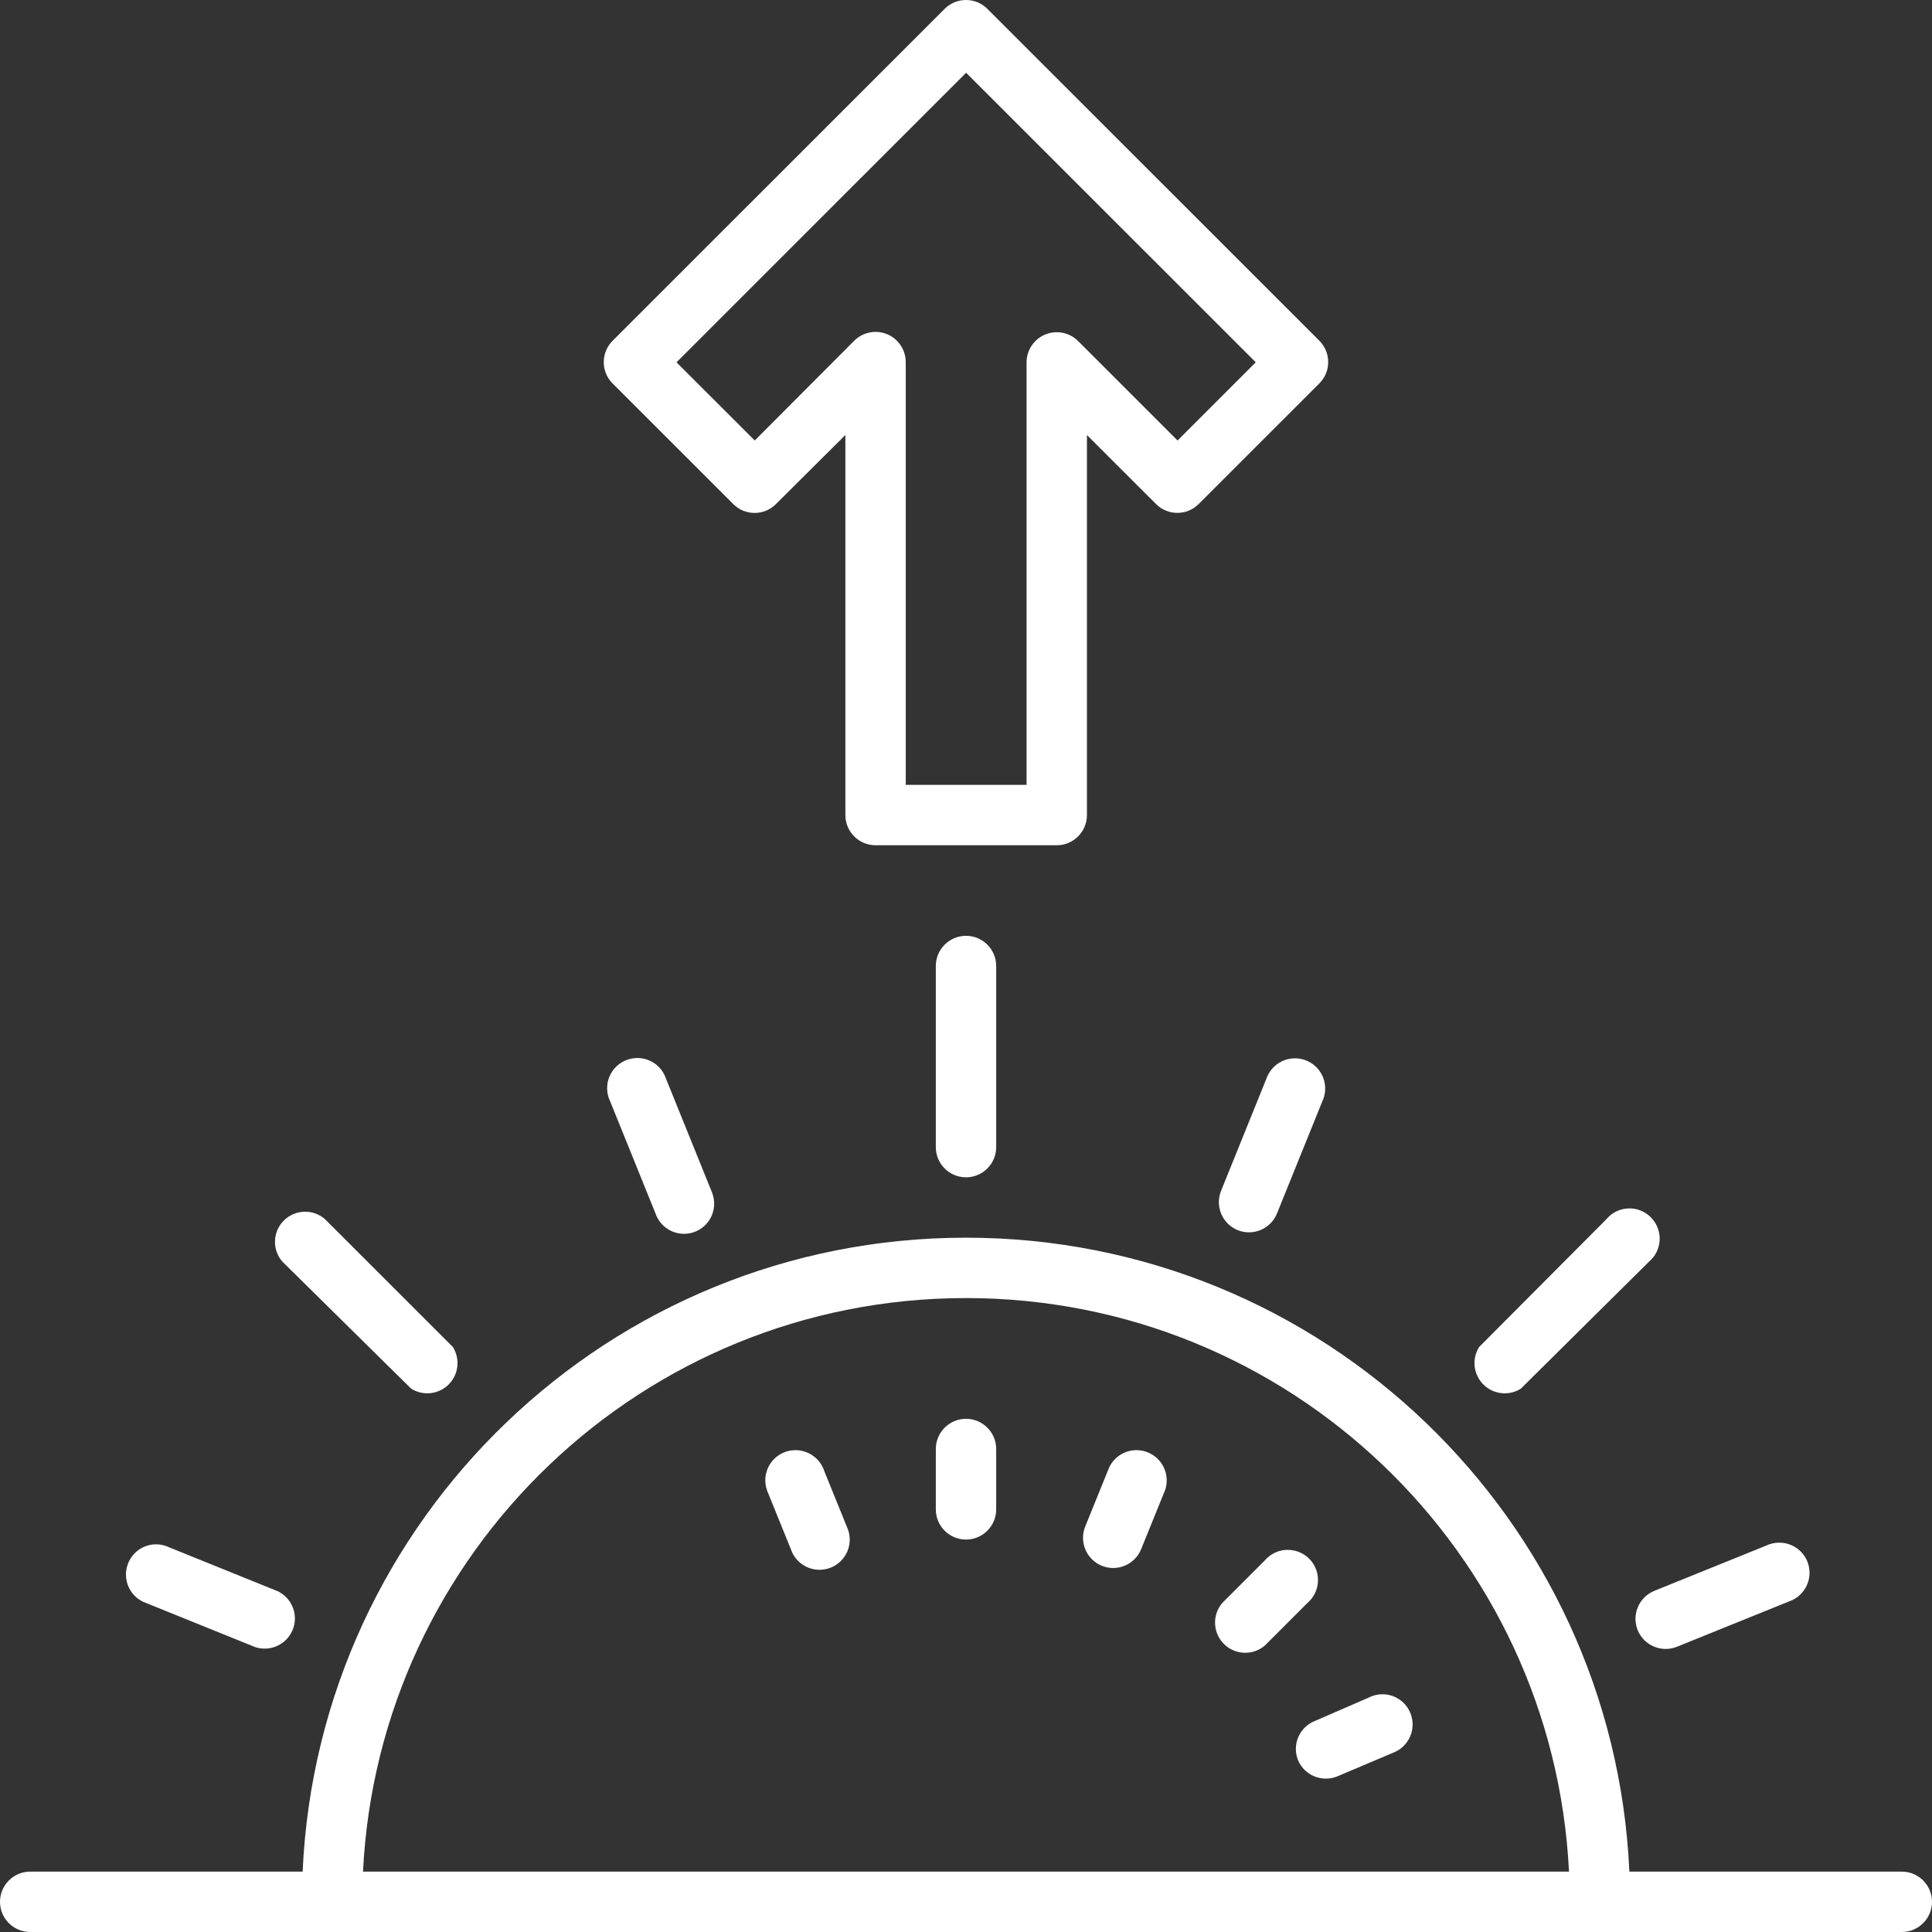 <svg fill="#FFFFFF" xmlns="http://www.w3.org/2000/svg"  viewBox="0 0 64 64" width="64px" height="64px"><rect x="0" y="0" width="64" height="64" fill="#333333" stroke="none"/><path d="M 32 0 C 31.745 0 31.49 0.097 31.295 0.291 L 20.291 11.291 C 19.903 11.681 19.903 12.311 20.291 12.701 L 24.293 16.701 C 24.683 17.089 25.311 17.089 25.701 16.701 L 28.004 14.41 L 28.004 27 C 28.004 27.552 28.452 28 29.004 28 L 35.006 28 C 35.558 28 36.006 27.552 36.006 27 L 36.006 14.41 L 38.297 16.699 C 38.687 17.087 39.315 17.087 39.705 16.699 L 43.707 12.699 C 44.095 12.309 44.095 11.679 43.707 11.289 L 32.703 0.289 C 32.509 0.096 32.255 -0 32 0 z M 32.004 2.41 L 41.598 12.002 L 39.008 14.592 L 35.717 11.301 C 35.328 10.909 34.694 10.906 34.301 11.295 C 34.113 11.482 34.007 11.737 34.006 12.002 L 34.006 26 L 30.004 26 L 30.004 12.002 C 30.007 11.45 29.563 10.997 29.01 10.994 C 28.741 10.992 28.482 11.1 28.293 11.291 L 25.002 14.592 L 22.41 12.002 L 32.004 2.41 z M 32 31 C 31.448 31 31 31.448 31 32 L 31 38 C 31 38.552 31.448 39 32 39 C 32.552 39 33 38.552 33 38 L 33 32 C 33 31.448 32.552 31 32 31 z M 21.188 35.051 C 21.058 35.041 20.926 35.056 20.795 35.1 C 20.271 35.276 19.988 35.842 20.164 36.365 C 20.177 36.404 20.193 36.443 20.211 36.48 L 21.711 40.189 C 21.887 40.713 22.454 40.996 22.977 40.82 C 23.501 40.644 23.781 40.078 23.605 39.555 C 23.592 39.516 23.579 39.476 23.561 39.439 L 22.061 35.73 C 21.929 35.337 21.576 35.08 21.188 35.051 z M 42.945 35.059 C 42.556 35.041 42.175 35.253 41.996 35.627 C 41.978 35.664 41.962 35.7 41.949 35.738 L 40.449 39.449 C 40.243 39.961 40.49 40.542 41 40.75 C 41.511 40.956 42.093 40.709 42.301 40.199 L 43.801 36.49 C 44.039 35.992 43.828 35.395 43.33 35.156 C 43.206 35.097 43.075 35.065 42.945 35.059 z M 54.057 40.033 C 53.801 40.013 53.538 40.092 53.328 40.271 C 53.289 40.305 53.254 40.342 53.221 40.381 L 49 44.619 C 48.704 45.085 48.843 45.704 49.309 46 C 49.636 46.207 50.054 46.207 50.381 46 L 54.631 41.789 C 55.05 41.43 55.097 40.8 54.738 40.381 C 54.559 40.171 54.312 40.053 54.057 40.033 z M 10.033 40.143 C 9.778 40.162 9.529 40.279 9.35 40.488 C 9.029 40.862 9.029 41.415 9.35 41.789 L 13.619 46 C 14.085 46.296 14.704 46.157 15 45.691 C 15.207 45.364 15.207 44.946 15 44.619 L 10.76 40.381 C 10.55 40.201 10.288 40.123 10.033 40.143 z M 32 41 C 20.185 41 10.548 50.314 10.025 62 L 1 62 C 0.448 62 0 62.448 0 63 C 0 63.552 0.448 64 1 64 L 63 64 C 63.552 64 64 63.552 64 63 C 64 62.448 63.552 62 63 62 L 53.975 62 C 53.452 50.314 43.815 41 32 41 z M 32 43 C 42.711 43 51.454 51.419 51.975 62 L 12.025 62 C 12.546 51.419 21.289 43 32 43 z M 32 47 C 31.448 47 31 47.448 31 48 L 31 50 C 31 50.552 31.448 51 32 51 C 32.552 51 33 50.552 33 50 L 33 48 C 33 47.448 32.552 47 32 47 z M 37.695 48.039 C 37.306 48.021 36.925 48.232 36.746 48.605 C 36.728 48.642 36.712 48.681 36.699 48.719 L 35.949 50.568 C 35.743 51.08 35.99 51.661 36.5 51.869 C 37.011 52.075 37.593 51.83 37.801 51.32 L 38.551 49.471 C 38.789 48.973 38.578 48.376 38.08 48.137 C 37.956 48.077 37.825 48.045 37.695 48.039 z M 26.428 48.041 C 26.298 48.031 26.164 48.046 26.033 48.09 C 25.509 48.266 25.228 48.832 25.404 49.355 C 25.417 49.394 25.431 49.434 25.449 49.471 L 26.199 51.32 C 26.375 51.844 26.944 52.125 27.467 51.949 C 27.991 51.773 28.272 51.207 28.096 50.684 C 28.083 50.645 28.069 50.607 28.051 50.57 L 27.301 48.721 C 27.169 48.328 26.816 48.071 26.428 48.041 z M 59.018 51.105 C 58.888 51.096 58.754 51.11 58.623 51.154 C 58.584 51.167 58.547 51.181 58.51 51.199 L 54.801 52.699 C 54.291 52.907 54.044 53.489 54.25 54 C 54.458 54.51 55.04 54.757 55.551 54.551 L 59.26 53.051 C 59.784 52.875 60.067 52.306 59.891 51.783 C 59.759 51.39 59.406 51.135 59.018 51.105 z M 5.096 51.16 C 4.707 51.19 4.357 51.447 4.225 51.84 C 4.064 52.319 4.284 52.843 4.74 53.061 L 8.449 54.561 C 8.973 54.737 9.541 54.454 9.717 53.93 C 9.878 53.451 9.654 52.929 9.199 52.711 L 5.49 51.211 C 5.359 51.167 5.225 51.15 5.096 51.16 z M 42.736 51.344 C 42.481 51.324 42.219 51.401 42.01 51.58 C 41.971 51.614 41.933 51.65 41.9 51.689 L 40.49 53.1 C 40.131 53.519 40.181 54.151 40.6 54.51 C 40.974 54.831 41.526 54.831 41.9 54.51 L 43.311 53.1 C 43.73 52.741 43.779 52.108 43.42 51.689 C 43.24 51.48 42.992 51.364 42.736 51.344 z M 45.834 56.125 C 45.704 56.12 45.57 56.141 45.441 56.189 C 45.417 56.198 45.394 56.21 45.371 56.221 L 43.58 57 C 43.062 57.192 42.797 57.767 42.99 58.285 L 43 58.311 C 43.216 58.819 43.803 59.055 44.311 58.84 L 46.15 58.061 C 46.666 57.865 46.925 57.287 46.73 56.771 C 46.583 56.384 46.223 56.14 45.834 56.125 z"/></svg>